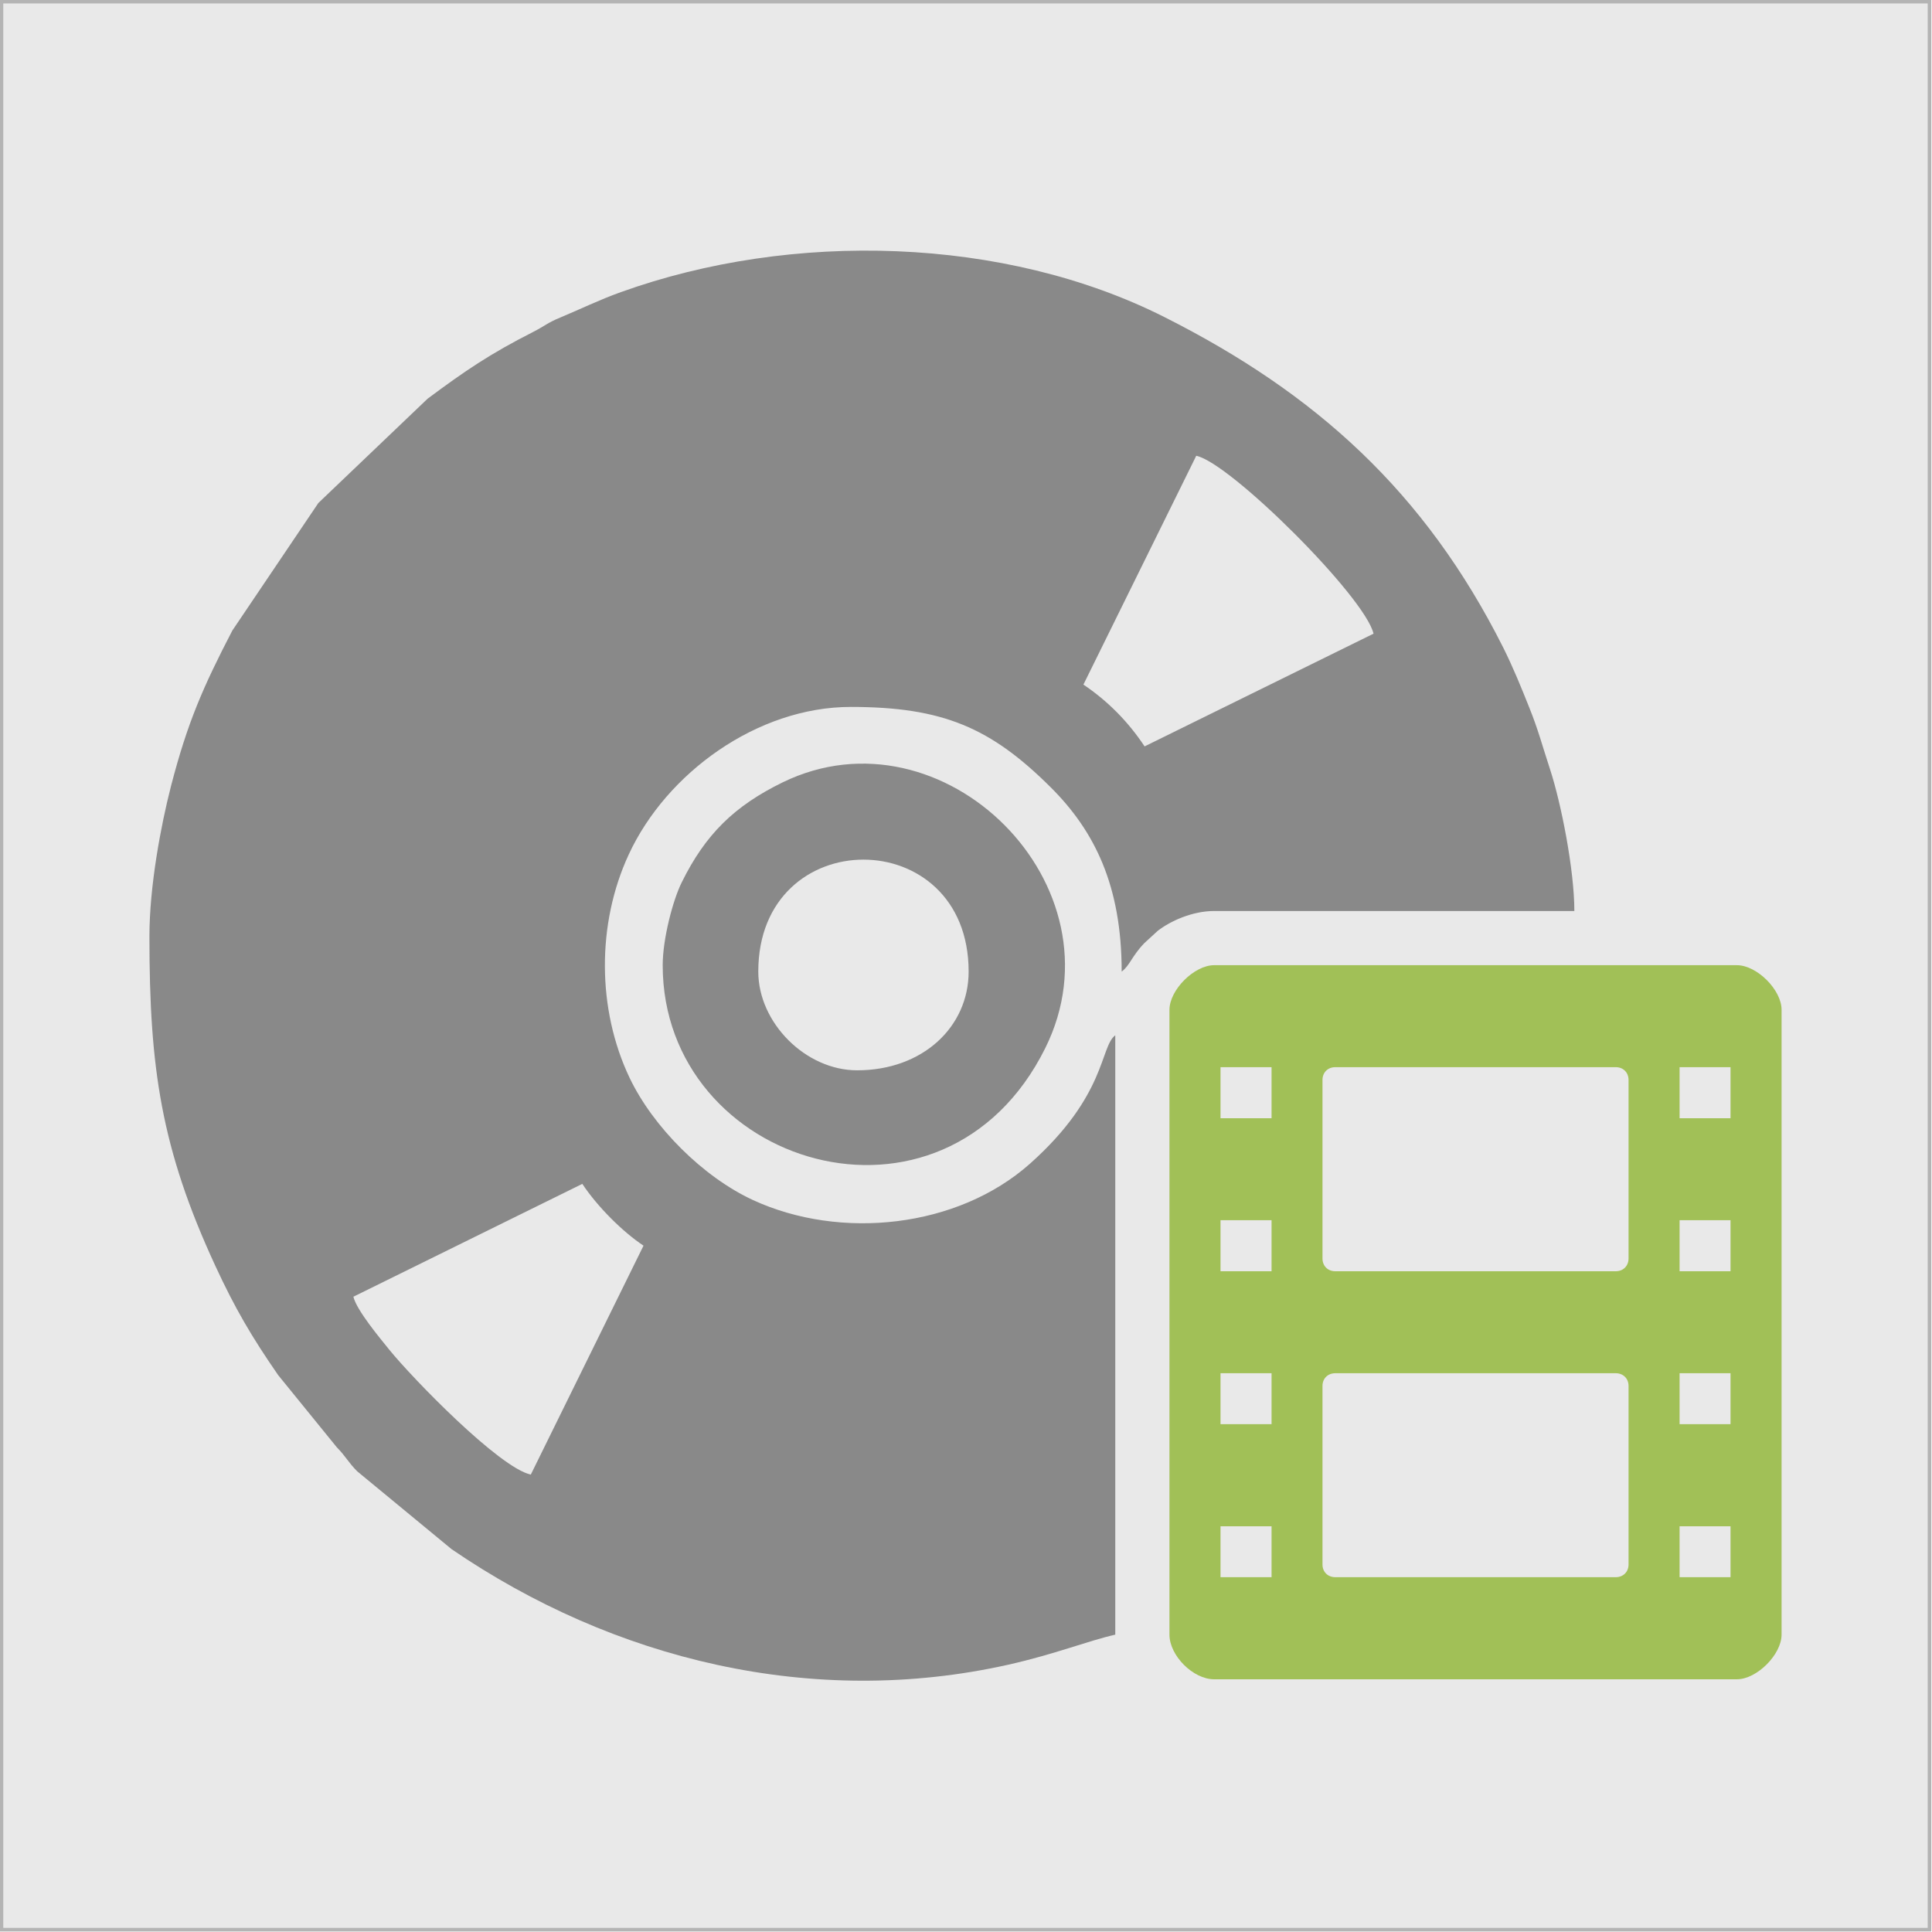 <?xml version="1.0" encoding="UTF-8" standalone="no"?>
<!-- Created with Inkscape (http://www.inkscape.org/) -->

<svg
   width="190.5mm"
   height="190.5mm"
   viewBox="0 0 190.5 190.5"
   version="1.1"
   id="svg42343"
   inkscape:version="1.1.2 (1:1.1+202202050950+0a00cf5339)"
   sodipodi:docname="image_DVD_empty.svg"
   xmlns:inkscape="http://www.inkscape.org/namespaces/inkscape"
   xmlns:sodipodi="http://sodipodi.sourceforge.net/DTD/sodipodi-0.dtd"
   xmlns="http://www.w3.org/2000/svg"
   xmlns:svg="http://www.w3.org/2000/svg">
  <sodipodi:namedview
     id="namedview42345"
     pagecolor="#ffffff"
     bordercolor="#666666"
     borderopacity="1.0"
     inkscape:pageshadow="2"
     inkscape:pageopacity="0.0"
     inkscape:pagecheckerboard="0"
     inkscape:document-units="mm"
     showgrid="false"
     inkscape:zoom="0.71357323"
     inkscape:cx="753.25135"
     inkscape:cy="442.14103"
     inkscape:window-width="2560"
     inkscape:window-height="1353"
     inkscape:window-x="1920"
     inkscape:window-y="0"
     inkscape:window-maximized="1"
     inkscape:current-layer="layer1"
     fit-margin-top="0"
     fit-margin-left="0"
     fit-margin-right="0"
     fit-margin-bottom="0" />
  <defs
     id="defs42340">
    <style
       type="text/css"
       id="style953"><![CDATA[
    .fil0 {fill:#898989}
    .fil1 {fill:#A1C057}
   ]]></style>
    <style
       type="text/css"
       id="style1109"><![CDATA[
    .str0 {stroke:#4D4D4D;stroke-width:0.12;stroke-miterlimit:22.926}
    .fil1 {fill:#898989}
    .fil0 {fill:#A1C057}
   ]]></style>
    <style
       type="text/css"
       id="style1265"><![CDATA[
    .fil0 {fill:#898989}
    .fil1 {fill:#A1C057}
   ]]></style>
    <style
       type="text/css"
       id="style1421"><![CDATA[
    .fil0 {fill:#898989}
    .fil1 {fill:#A1C057}
   ]]></style>
  </defs>
  <g
     inkscape:label="Calque 1"
     inkscape:groupmode="layer"
     id="layer1"
     transform="translate(-10.93,-47.808)">
    <g
       id="g1339"
       transform="matrix(0.907,0,0,0.907,-211.123,-69.133)">
      <rect
         style="fill:#e9e9e9;fill-opacity:1;stroke:#b4b4b4;stroke-width:0.395;stroke-miterlimit:4;stroke-dasharray:none;stroke-opacity:1"
         id="rect42426-6"
         width="209.605"
         height="209.605"
         x="244.98"
         y="129.108" />
      <g
         style="clip-rule:evenodd;fill-rule:evenodd;image-rendering:optimizeQuality;shape-rendering:geometricPrecision;text-rendering:geometricPrecision"
         id="g1284-2"
         transform="matrix(1.312,0,0,1.312,261.066,156.177)">
        <g
           id="Plan_x0020_1-6"
           inkscape:label="Plan 1"
           inkscape:groupmode="layer">
          <path
             class="fil0"
             d="M 31.6,101.42 C 28.97,100.84 21.79,93.43 19.89,91.09 19.11,90.12 17.17,87.81 16.9,86.68 l 18.97,-9.35 c 1.24,1.87 3.3,3.94 5.07,5.12 z M 50.45,59.74 c 0,-12.37 17.43,-12.37 17.43,0 0,4.56 -3.78,8.18 -9.24,8.18 -4.26,0 -8.19,-3.93 -8.19,-8.18 z m -7.92,-0.53 c 0,16.65 23.29,23.8 31.7,6.87 6.69,-13.48 -8.48,-28.49 -21.76,-22.02 -4.01,1.96 -6.4,4.31 -8.36,8.28 -0.73,1.46 -1.58,4.68 -1.58,6.87 z M 0,56.89 V 56.81 C 0,52.68 0.95,47.62 1.79,44.36 3.15,39.11 4.45,36.14 6.87,31.48 L 14,20.91 23.05,12.27 c 3.13,-2.33 5.18,-3.72 8.74,-5.53 1,-0.51 1.19,-0.76 2.24,-1.19 1.61,-0.67 3.24,-1.47 5.03,-2.11 14.21,-5.11 31.8,-4.61 45.03,2.06 12.55,6.32 21.6,14.49 28.08,27.38 0.83,1.66 1.5,3.32 2.16,4.97 0.73,1.8 1.09,3.19 1.73,5.14 0.9,2.75 2.01,8.3 2.01,11.73 H 88.22 c -1.8,0 -3.63,0.83 -4.68,1.65 l -1.1,1.01 c -1.05,1.09 -1.2,1.86 -1.88,2.36 0,-7.14 -2.26,-11.66 -5.87,-15.26 -4.97,-4.95 -8.95,-6.67 -16.58,-6.67 -7.74,0 -15.28,5.48 -18.4,12.24 -2.65,5.72 -2.63,12.81 0.08,18.5 1.94,4.06 6.07,8.2 10.22,10.12 7.24,3.34 16.95,2.33 22.96,-3.02 6.35,-5.66 5.79,-9.7 7.06,-10.63 v 49.66 c -2.38,0.55 -4.96,1.61 -8.86,2.49 -16.22,3.63 -32.71,-0.39 -46.13,-9.57 l -7.82,-6.45 c -0.74,-0.74 -0.95,-1.24 -1.7,-2 L 10.67,93.18 C 8.49,90.03 7.09,87.65 5.46,84.12 0.96,74.39 0,67.69 0,56.89 Z M 82.46,41.08 C 81.09,39.01 79.37,37.29 77.39,35.96 L 86.74,17 c 2.81,0.57 13.98,11.69 14.69,14.74 z"
             id="path1270-8" />
          <path
             class="fil1"
             d="m 126.79,105.7 h 4.22 v 4.22 h -4.22 z m 8.45,-42.8 v 51.78 c 0,1.65 -2.05,3.7 -3.7,3.7 H 88.22 c -1.74,0 -3.7,-1.96 -3.7,-3.7 V 62.91 c 0,-1.65 2.05,-3.7 3.7,-3.7 h 43.32 c 1.65,0 3.7,2.04 3.7,3.69 z m -46.49,42.8 h 4.23 v 4.22 h -4.23 z m 8.45,3.17 v -14.8 c 0,-0.61 0.44,-1.05 1.06,-1.05 h 23.24 c 0.62,0 1.06,0.44 1.06,1.05 v 14.8 c 0,0.61 -0.44,1.05 -1.06,1.05 H 98.26 c -0.62,0 -1.06,-0.44 -1.06,-1.05 z m 29.59,-15.85 h 4.22 v 4.22 h -4.22 z m -38.04,0 h 4.23 v 4.22 h -4.23 z m 38.04,-12.68 h 4.22 v 4.23 h -4.22 z m -38.04,0 h 4.23 v 4.23 h -4.23 z m 8.45,3.17 V 68.72 c 0,-0.62 0.44,-1.06 1.06,-1.06 h 23.24 c 0.62,0 1.06,0.44 1.06,1.06 v 14.79 c 0,0.62 -0.44,1.06 -1.06,1.06 H 98.26 c -0.62,0 -1.06,-0.44 -1.06,-1.06 z m 29.59,-15.85 h 4.22 v 4.23 h -4.22 z m -38.04,0 h 4.23 v 4.23 h -4.23 z"
             id="path1272-7" />
        </g>
      </g>
    </g>
  </g>
</svg>
